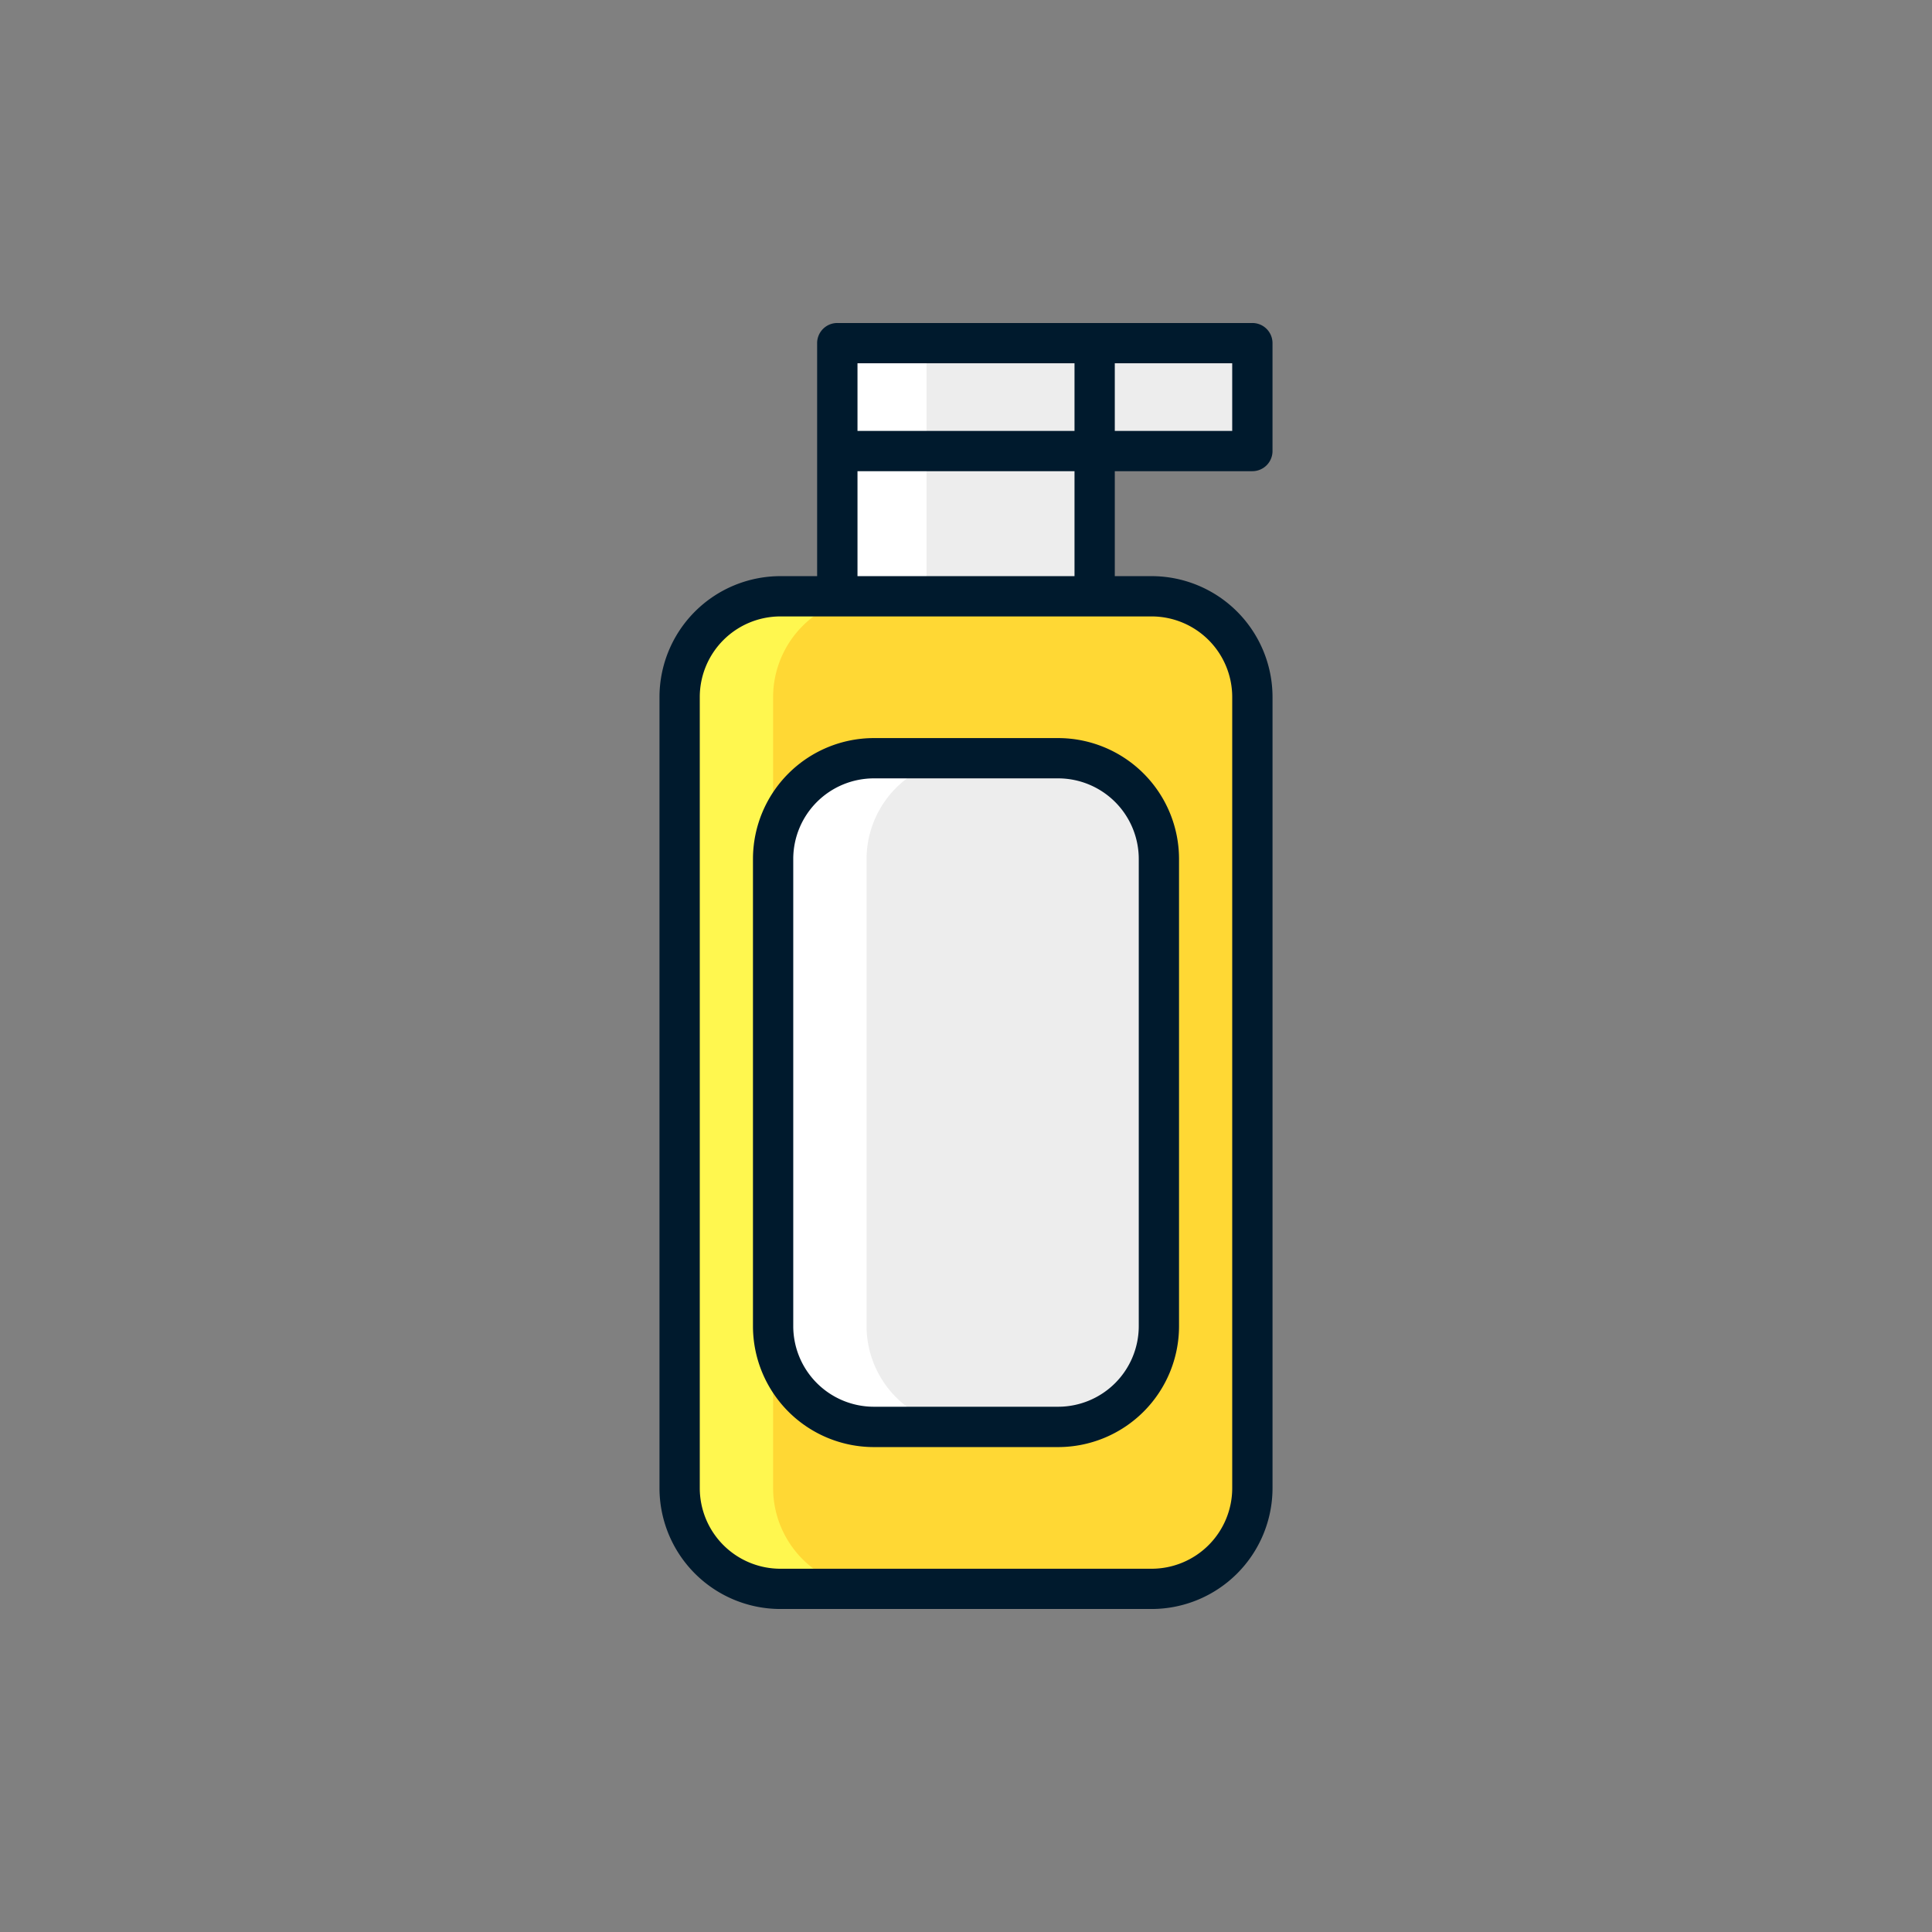 <svg id="Layer_3" data-name="Layer 3" xmlns="http://www.w3.org/2000/svg" viewBox="0 0 128 128"><rect x="0" y="0" width="128" height="128" fill="#808080" stroke="none"/><title>Artboard 105</title><rect x="45.028" y="39.506" width="37.944" height="65.762" rx="6.673" ry="6.673" style="fill:#ffd834"/><path d="M51.22,98.595V46.179a6.692,6.692,0,0,1,6.673-6.673H51.7a6.693,6.693,0,0,0-6.673,6.673V98.595a6.693,6.693,0,0,0,6.673,6.673h6.192A6.692,6.692,0,0,1,51.22,98.595Z" style="fill:#fff74f"/><rect x="51.22" y="50.235" width="25.56" height="44.304" rx="6.673" ry="6.673" style="fill:#ededed"/><path d="M57.412,87.866V56.907a6.693,6.693,0,0,1,6.673-6.673H57.893a6.692,6.692,0,0,0-6.673,6.673V87.866a6.692,6.692,0,0,0,6.673,6.673h6.192A6.692,6.692,0,0,1,57.412,87.866Z" style="fill:#fff"/><polygon points="82.972 22.732 72.524 22.732 55.476 22.732 55.476 29.882 55.476 39.506 72.524 39.506 72.524 29.882 82.972 29.882 82.972 22.732" style="fill:#ededed"/><rect x="55.476" y="22.732" width="5.91" height="16.774" style="fill:#fff"/><path d="M57.893,48.9a8.016,8.016,0,0,0-8.007,8.008V87.866a8.016,8.016,0,0,0,8.007,8.007H70.107a8.016,8.016,0,0,0,8.007-8.007V56.907A8.016,8.016,0,0,0,70.107,48.9Zm17.553,8.008V87.866A5.344,5.344,0,0,1,70.107,93.2H57.893a5.344,5.344,0,0,1-5.338-5.338V56.907a5.344,5.344,0,0,1,5.338-5.338H70.107A5.344,5.344,0,0,1,75.446,56.907Z" style="fill:#001a2d"/><path d="M82.972,31.217a1.334,1.334,0,0,0,1.335-1.335v-7.15A1.334,1.334,0,0,0,82.972,21.4h-27.5a1.334,1.334,0,0,0-1.335,1.335V38.171H51.7a8.016,8.016,0,0,0-8.007,8.007V98.595A8.016,8.016,0,0,0,51.7,106.6H76.3a8.016,8.016,0,0,0,8.008-8.007V46.179A8.016,8.016,0,0,0,76.3,38.171H73.858V31.217Zm-1.335-2.669H73.858V24.067h7.779ZM71.189,24.067v4.481H56.811V24.067ZM81.638,46.179V98.595a5.344,5.344,0,0,1-5.338,5.338H51.7a5.344,5.344,0,0,1-5.338-5.338V46.179A5.344,5.344,0,0,1,51.7,40.84H76.3A5.344,5.344,0,0,1,81.638,46.179ZM71.189,38.171H56.811V31.217H71.189Z" style="fill:#001a2d"/></svg>